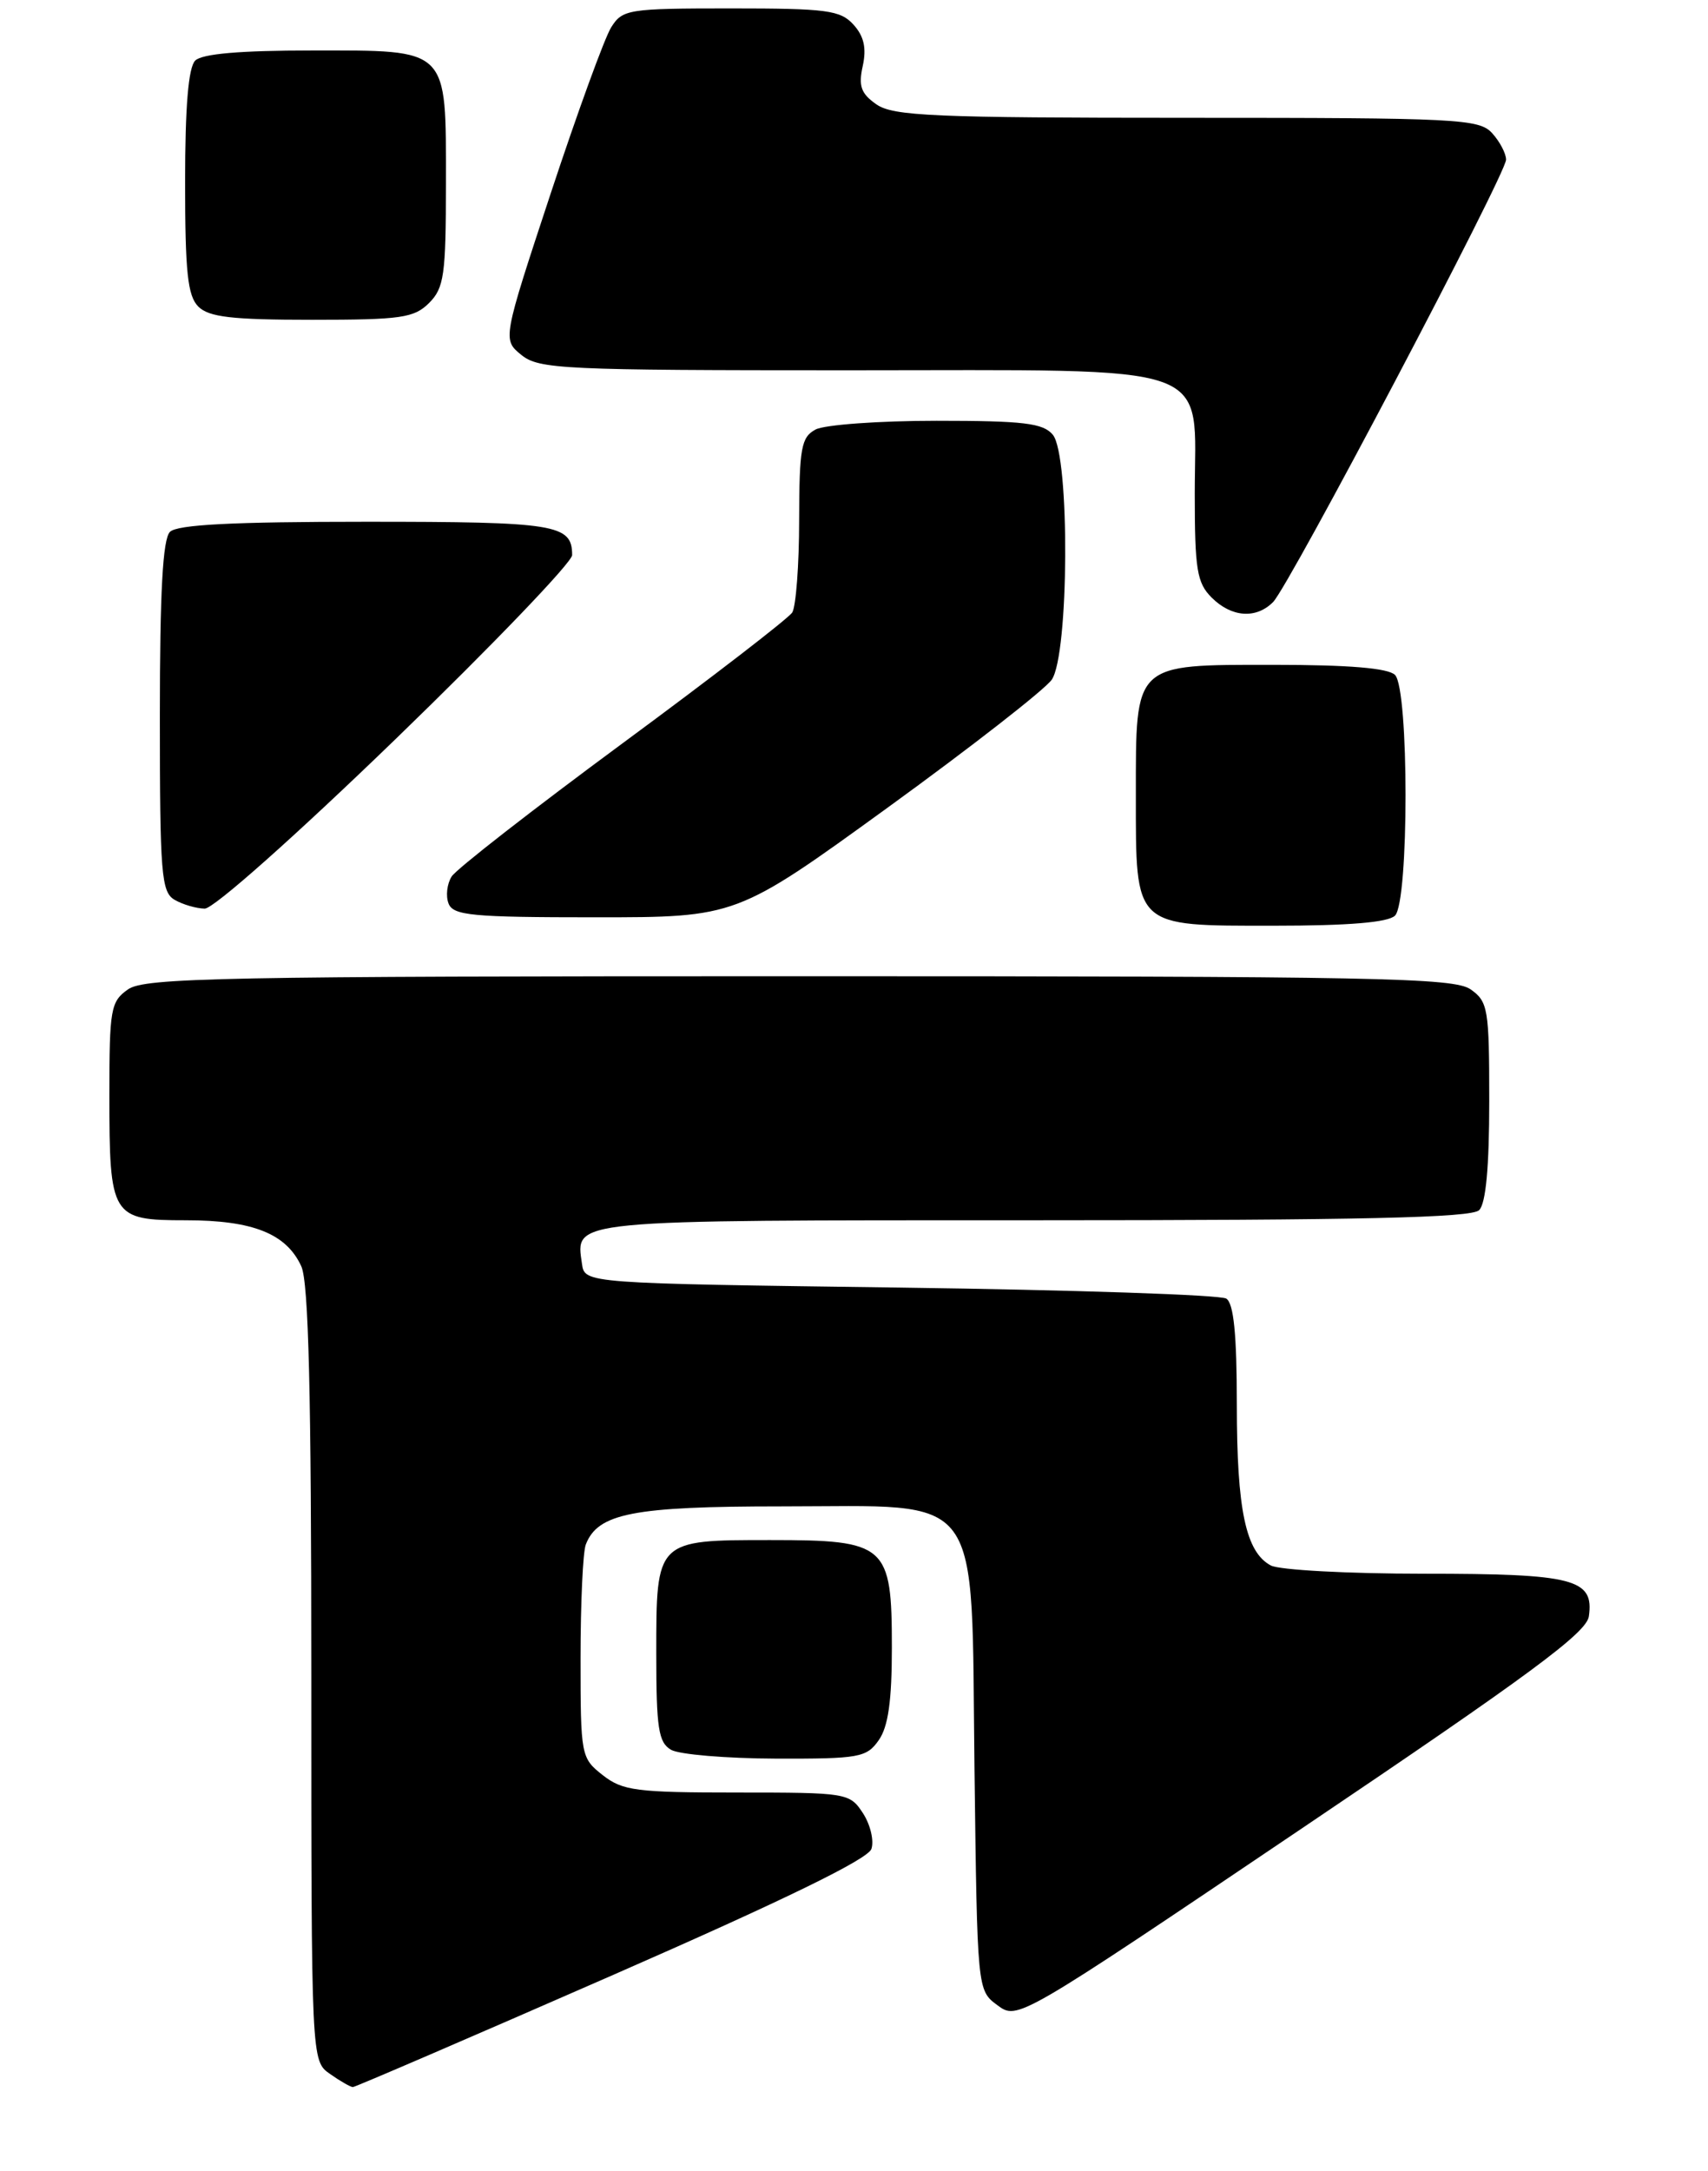 <?xml version="1.0" encoding="UTF-8" standalone="no"?>
<!DOCTYPE svg PUBLIC "-//W3C//DTD SVG 1.1//EN" "http://www.w3.org/Graphics/SVG/1.1/DTD/svg11.dtd" >
<svg xmlns="http://www.w3.org/2000/svg" xmlns:xlink="http://www.w3.org/1999/xlink" version="1.1" viewBox="0 0 203 258">
 <g >
 <path fill="currentColor"
d=" M 72.70 234.75 C 93.19 225.78 103.17 220.92 103.57 219.70 C 103.90 218.71 103.44 216.80 102.56 215.45 C 100.99 213.05 100.67 213.00 87.61 213.00 C 75.63 213.00 74.00 212.79 71.63 210.93 C 69.05 208.90 69.00 208.62 69.00 197.01 C 69.00 190.49 69.28 184.44 69.62 183.54 C 71.05 179.82 75.24 179.00 92.89 179.00 C 117.19 179.00 115.41 176.59 115.82 210.16 C 116.15 236.50 116.15 236.50 118.54 238.27 C 120.94 240.05 120.94 240.05 154.72 217.27 C 181.87 198.97 188.57 194.02 188.84 192.06 C 189.47 187.62 187.09 187.00 169.24 187.00 C 160.24 187.00 152.05 186.56 151.04 186.02 C 148.06 184.43 147.00 179.41 147.00 166.91 C 147.00 158.57 146.63 154.88 145.75 154.31 C 145.06 153.86 127.62 153.28 107.00 153.00 C 69.50 152.50 69.50 152.50 69.17 150.19 C 68.42 144.88 67.13 145.00 122.92 145.00 C 161.78 145.00 174.90 144.70 175.80 143.80 C 176.60 143.00 177.00 138.66 177.00 130.86 C 177.00 119.86 176.86 119.02 174.78 117.56 C 172.81 116.18 163.57 116.00 95.00 116.00 C 26.43 116.00 17.19 116.18 15.22 117.56 C 13.15 119.01 13.00 119.88 13.00 130.12 C 13.00 144.61 13.24 145.00 22.08 145.00 C 30.06 145.00 34.03 146.59 35.81 150.47 C 36.68 152.38 37.00 165.54 37.00 198.99 C 37.00 244.89 37.00 244.89 39.22 246.44 C 40.44 247.30 41.67 248.00 41.94 248.00 C 42.21 248.00 56.05 242.04 72.70 234.75 Z  M 104.44 206.78 C 105.57 205.18 106.00 202.10 106.00 195.78 C 106.00 183.55 105.38 183.00 91.57 183.00 C 77.95 183.00 78.00 182.95 78.00 196.52 C 78.00 205.35 78.26 207.05 79.75 207.92 C 80.71 208.48 86.31 208.95 92.19 208.97 C 102.13 209.00 103.00 208.84 104.44 206.78 Z  M 165.80 108.80 C 167.47 107.13 167.47 81.87 165.80 80.20 C 164.99 79.39 160.32 79.00 151.36 79.00 C 134.66 79.00 135.00 78.68 135.00 94.50 C 135.00 110.32 134.66 110.00 151.36 110.00 C 160.32 110.00 164.99 109.61 165.80 108.80 Z  M 105.51 95.96 C 115.40 88.79 124.17 81.95 125.00 80.77 C 127.06 77.81 127.17 54.12 125.13 51.66 C 123.98 50.28 121.68 50.00 111.31 50.00 C 104.47 50.00 98.00 50.47 96.93 51.04 C 95.23 51.95 95.00 53.21 94.98 61.79 C 94.98 67.13 94.60 72.07 94.16 72.78 C 93.71 73.48 84.65 80.47 74.01 88.31 C 63.37 96.16 54.22 103.28 53.68 104.15 C 53.13 105.02 52.96 106.46 53.31 107.36 C 53.86 108.79 56.11 109.00 70.73 109.00 C 87.52 109.00 87.52 109.00 105.51 95.96 Z  M 47.08 87.76 C 58.59 76.62 68.00 66.81 68.00 65.96 C 68.00 62.30 66.11 62.00 43.50 62.00 C 27.64 62.00 21.06 62.34 20.20 63.20 C 19.34 64.06 19.00 70.34 19.00 85.15 C 19.00 103.86 19.17 106.00 20.75 106.92 C 21.71 107.48 23.32 107.95 24.33 107.97 C 25.38 107.99 35.09 99.36 47.08 87.76 Z  M 151.31 71.54 C 153.21 69.64 179.00 20.68 179.00 18.97 C 179.00 18.25 178.26 16.83 177.35 15.83 C 175.80 14.12 173.34 14.00 141.07 14.00 C 110.97 14.00 106.15 13.79 104.16 12.40 C 102.33 11.12 102.01 10.23 102.54 7.84 C 103.00 5.72 102.69 4.31 101.44 2.93 C 99.88 1.21 98.27 1.00 86.87 1.00 C 74.66 1.00 73.98 1.11 72.64 3.25 C 71.86 4.49 68.64 13.34 65.47 22.93 C 59.72 40.35 59.72 40.35 61.97 42.18 C 64.06 43.87 66.89 44.00 100.80 44.00 C 145.35 44.00 142.00 42.81 142.00 58.67 C 142.00 67.67 142.26 69.26 144.00 71.00 C 146.36 73.36 149.28 73.58 151.31 71.54 Z  M 51.00 36.00 C 52.78 34.22 53.00 32.67 53.00 21.83 C 53.00 5.53 53.47 6.00 37.05 6.00 C 28.54 6.00 24.01 6.39 23.20 7.20 C 22.39 8.01 22.00 12.67 22.00 21.63 C 22.00 32.32 22.30 35.16 23.57 36.43 C 24.82 37.68 27.56 38.00 37.07 38.00 C 47.67 38.00 49.22 37.78 51.00 36.00 Z "/>
</g>
</svg>